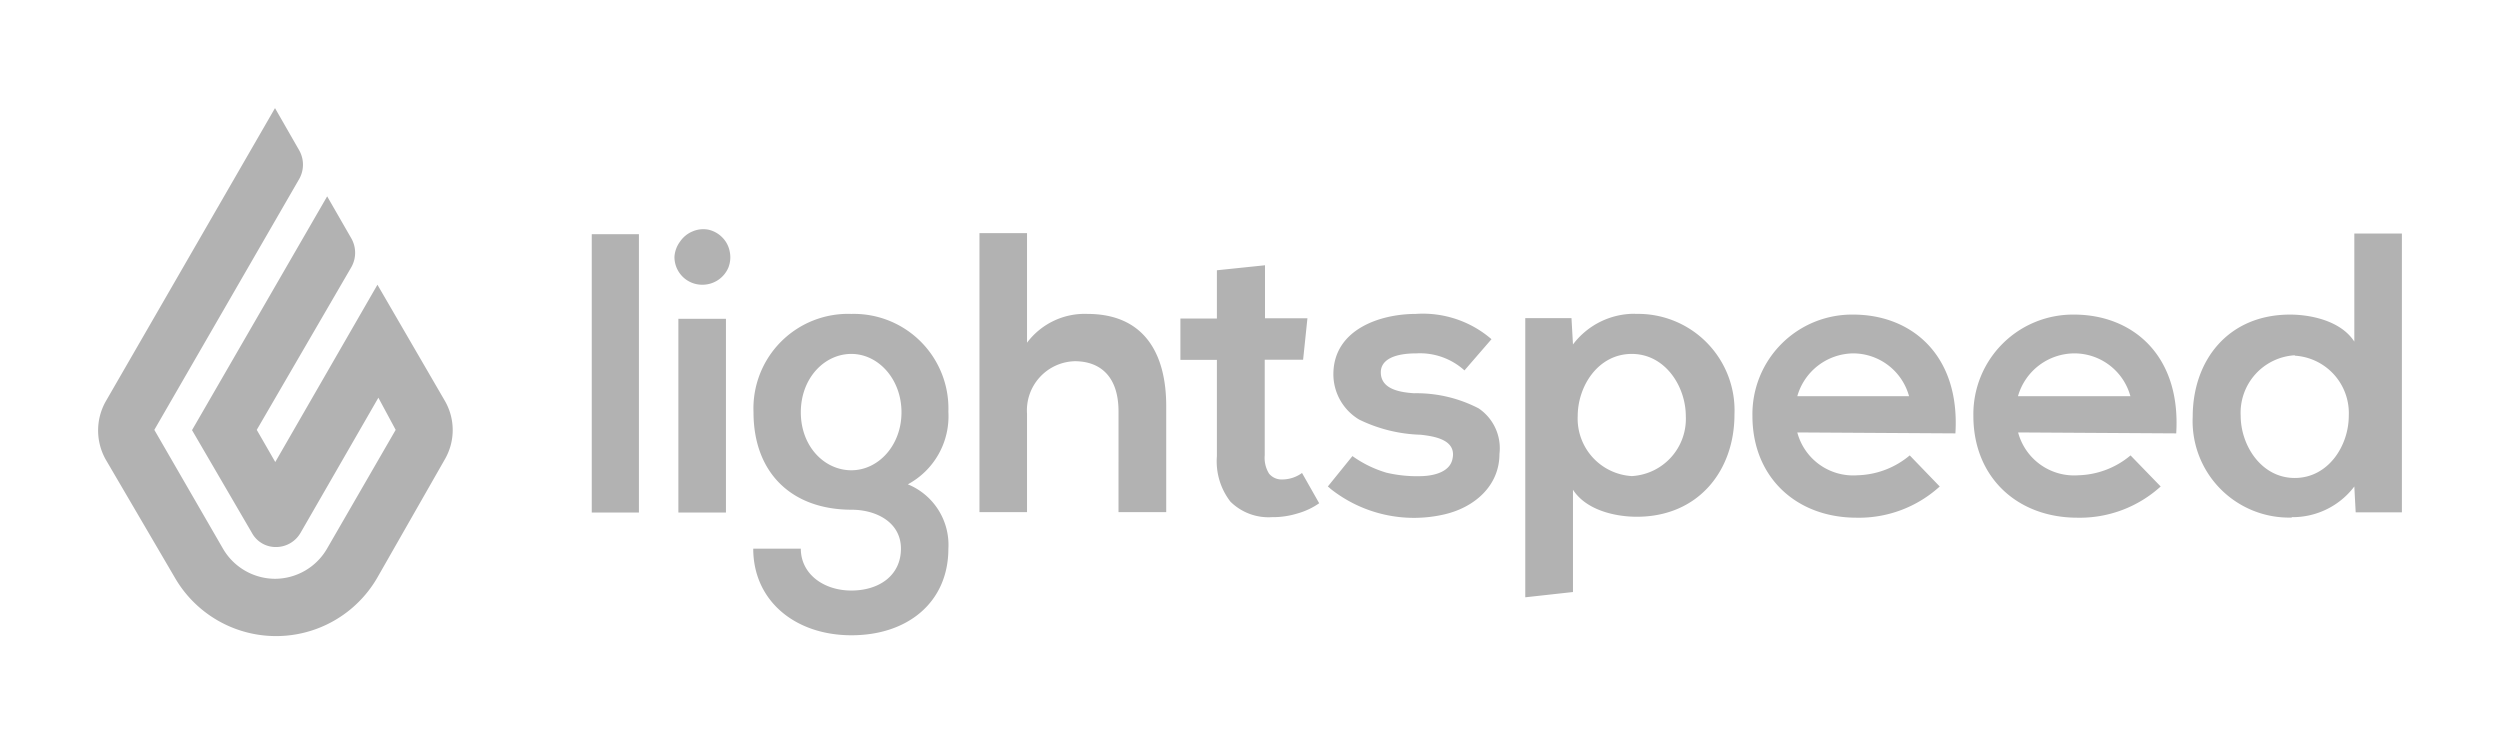 <svg xmlns="http://www.w3.org/2000/svg" viewBox="0 0 185 55"><defs><style>.cls-1{fill:#b2b2b2;fill-rule:evenodd;}.cls-2{fill:none;}</style></defs><title>01</title><g id="Layer_2" data-name="Layer 2"><g id="Layer_13" data-name="Layer 13"><path class="cls-1" d="M20.35,8l1.8,3.14a2.16,2.16,0,0,1,0,2.09L11.42,31.81,16.5,40.6a4.47,4.47,0,0,0,3.85,2.23A4.46,4.46,0,0,0,24.2,40.6l5.08-8.79L28,29.43l-5.76,10a2.09,2.09,0,0,1-1.8,1.05,2,2,0,0,1-1.8-1.05l-4.43-7.6,10-17.3,1.8,3.13a2.16,2.16,0,0,1,0,2.09L19,31.81l1.37,2.38,7.56-13.12,5,8.61a4.32,4.32,0,0,1,0,4.29l-5,8.76a8.65,8.65,0,0,1-15,0L7.82,34a4.39,4.39,0,0,1,0-4.29Zm23.44,9.33h3.49V37.93H43.79ZM52,21.07a2.08,2.08,0,0,0,1.9-1.27A2.07,2.07,0,0,0,54,18.62a2,2,0,0,0-.56-1.06,2.07,2.07,0,0,0-1-.56,2,2,0,0,0-1.18.12,2.07,2.07,0,0,0-.93.75A2.11,2.11,0,0,0,49.91,19,2.05,2.05,0,0,0,52,21.07ZM50.2,23.59h3.52V37.93H50.2ZM63,23.23a7,7,0,0,0-7.24,7.28c0,4.47,2.81,7.21,7.27,7.21,1.77,0,3.64.9,3.64,2.88S65.06,43.7,63,43.7s-3.74-1.23-3.74-3.1H55.74c0,3.86,3.1,6.41,7.27,6.41s7.17-2.45,7.17-6.41a4.84,4.84,0,0,0-3-4.76,5.72,5.72,0,0,0,3-5.37A7,7,0,0,0,63,23.23Zm17.49,0A5.33,5.33,0,0,0,76,25.36V17.25H72.48V37.9H76V30.62a3.64,3.64,0,0,1,3.53-3.89c1.87,0,3.24,1.11,3.24,3.71V37.9H86.3V30.19C86.34,26,84.54,23.23,80.47,23.23ZM94.91,35.48a1.21,1.21,0,0,1-1-.43,2.23,2.23,0,0,1-.32-1.37V26.62h2.84l.32-3.07H93.61V19.63L90.05,20v3.57h-2.7v3.06h2.7v7.14a4.87,4.87,0,0,0,1,3.35,4,4,0,0,0,3.06,1.15A6.21,6.21,0,0,0,96,38a5.34,5.34,0,0,0,1.62-.76L96.35,35A2.5,2.5,0,0,1,94.91,35.48Zm14.51-5.26a10,10,0,0,0-4.79-1.12c-1-.07-2.45-.28-2.45-1.55,0-.9.94-1.4,2.63-1.4a4.91,4.91,0,0,1,3.56,1.26l2-2.31a7.77,7.77,0,0,0-5.61-1.87c-2.63,0-6.09,1.15-6.09,4.47a3.91,3.91,0,0,0,1.91,3.35,11.05,11.05,0,0,0,4.54,1.12c1,.11,2.66.36,2.37,1.76-.18,1-1.37,1.26-2.19,1.3a9.89,9.89,0,0,1-2.7-.25,8.43,8.43,0,0,1-2.52-1.23L98.26,36a1.91,1.91,0,0,1,.21.18,9.94,9.94,0,0,0,8.43,1.88c2.19-.51,4.06-2.09,4.06-4.47A3.56,3.56,0,0,0,109.42,30.22Zm11.62-7a5.7,5.7,0,0,0-4.64,2.27l-.11-1.95h-3.42V44.2l3.53-.39V36.24c1,1.55,3.2,2,4.72,2,4.57,0,7.23-3.42,7.23-7.56A7.14,7.14,0,0,0,121,23.23ZM133,32a4.28,4.28,0,0,0,4.46,3.17,6.26,6.26,0,0,0,3.86-1.47L143.54,36a8.88,8.88,0,0,1-6.15,2.31c-4.47,0-7.71-3-7.71-7.53a7.37,7.37,0,0,1,7.46-7.5c4.32,0,7.92,3,7.56,8.79Zm16.34,0a4.29,4.29,0,0,0,4.47,3.17,6.26,6.26,0,0,0,3.85-1.47L159.89,36a8.9,8.9,0,0,1-6.16,2.31c-4.46,0-7.7-3-7.7-7.53a7.37,7.37,0,0,1,7.45-7.5c4.32,0,7.92,3,7.56,8.79Zm20.27,6.27A5.72,5.72,0,0,0,174.22,36l.1,1.91h3.42V17.28h-3.52v8c-1-1.55-3.24-2-4.76-2-4.57,0-7.2,3.38-7.2,7.56a7.14,7.14,0,0,0,7.31,7.46ZM63,34.8c-2,0-3.74-1.77-3.74-4.29S61,26.19,63,26.19s3.71,1.87,3.71,4.32S65,34.8,63,34.8Zm57.75.43a4.26,4.26,0,0,1-4-4.43c0-2.24,1.52-4.61,4-4.61s4,2.41,4,4.61A4.24,4.24,0,0,1,120.76,35.23Zm20.52-5.91a4.3,4.3,0,0,0-4.14-3.17A4.36,4.36,0,0,0,133,29.32Zm16.38,0a4.3,4.3,0,0,0-4.14-3.17,4.36,4.36,0,0,0-4.18,3.17Zm12.16-3a4.26,4.26,0,0,1,4,4.44c0,2.23-1.52,4.61-4,4.61s-4-2.42-4-4.61A4.26,4.26,0,0,1,169.82,26.29Z"/><rect class="cls-2" width="185" height="55"/></g></g></svg>